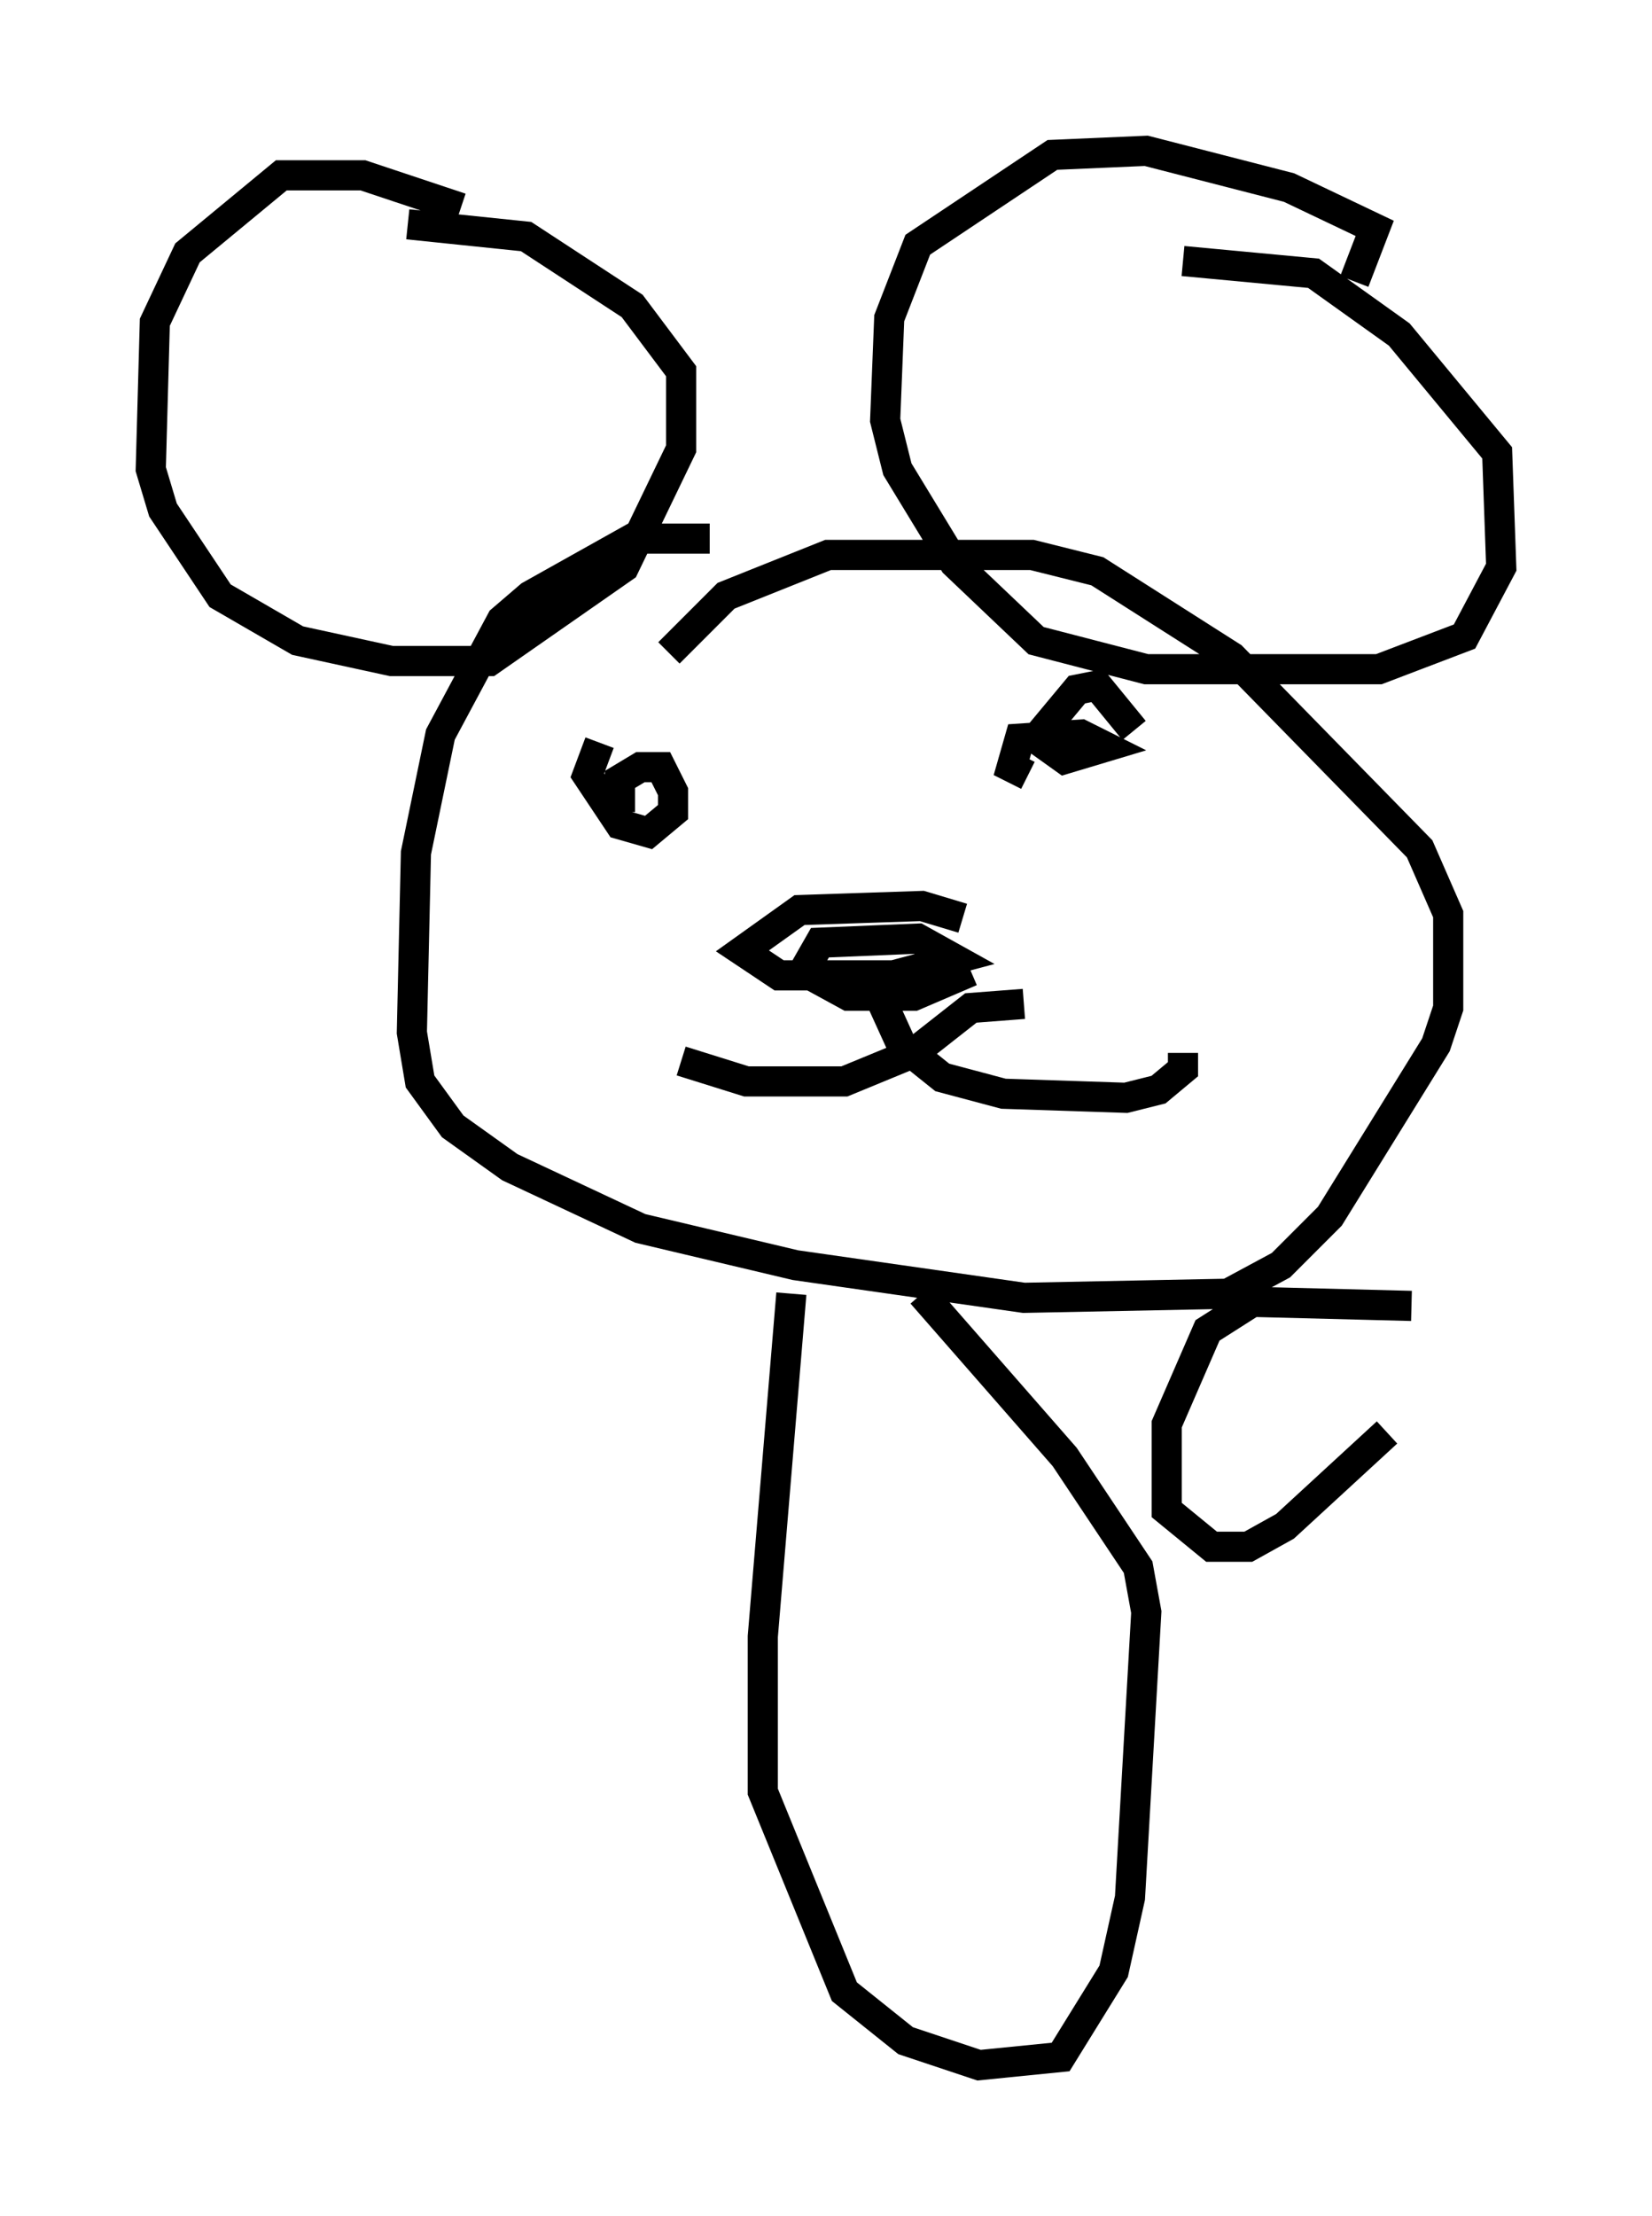 <?xml version="1.0" encoding="utf-8" ?>
<svg baseProfile="full" height="73.463" version="1.1" width="54.79" xmlns="http://www.w3.org/2000/svg" xmlns:ev="http://www.w3.org/2001/xml-events" xmlns:xlink="http://www.w3.org/1999/xlink"><defs /><rect fill="white" height="73.463" width="54.79" x="0" y="0" /><path d="M17.449, 8.654 m-2.165, -1.759 l-3.248, -1.083 -2.706, 0.0 l-3.112, 2.571 -1.083, 2.3 l-0.135, 4.871 0.406, 1.353 l1.894, 2.842 2.571, 1.488 l3.112, 0.677 3.248, 0.0 l4.465, -3.112 1.894, -3.924 l0.0, -2.571 -1.624, -2.165 l-3.518, -2.3 -3.924, -0.406 m31.393, 1.894 l0.677, -1.759 -2.842, -1.353 l-4.736, -1.218 -3.112, 0.135 l-4.465, 2.977 -0.947, 2.436 l-0.135, 3.383 0.406, 1.624 l1.894, 3.112 2.706, 2.571 l3.654, 0.947 7.713, 0.0 l2.842, -1.083 1.218, -2.3 l-0.135, -3.789 -3.248, -3.924 l-2.842, -2.03 -4.33, -0.406 m-15.697, 9.202 l-2.571, 0.0 -3.383, 1.894 l-0.947, 0.812 -2.03, 3.789 l-0.812, 3.924 -0.135, 5.954 l0.271, 1.624 1.083, 1.488 l1.894, 1.353 4.33, 2.03 l5.142, 1.218 7.578, 1.083 l6.766, -0.135 1.759, -0.947 l1.624, -1.624 3.518, -5.683 l0.406, -1.218 0.0, -3.112 l-0.947, -2.165 -6.225, -6.36 l-4.465, -2.842 -2.165, -0.541 l-6.766, 0.0 -3.383, 1.353 l-1.894, 1.894 m9.743, 8.796 l-1.353, -0.406 -4.059, 0.135 l-1.894, 1.353 1.218, 0.812 l3.789, 0.0 2.03, -0.541 l-1.218, -0.677 -3.248, 0.135 l-0.541, 0.947 1.488, 0.812 l2.165, 0.0 1.894, -0.812 m-12.314, -7.578 l-0.406, 1.083 1.083, 1.624 l0.947, 0.271 0.812, -0.677 l0.0, -0.677 -0.406, -0.812 l-0.677, 0.0 -0.677, 0.406 l0.0, 1.083 m17.05, -2.706 l-1.218, -1.488 -0.677, 0.135 l-1.353, 1.624 0.947, 0.677 l1.353, -0.406 -0.812, -0.406 l-2.03, 0.135 -0.271, 0.947 l0.541, 0.271 m-4.871, 7.442 l0.677, 1.488 1.353, 1.083 l2.03, 0.541 4.059, 0.135 l1.083, -0.271 0.812, -0.677 l0.0, -0.541 m-5.277, -1.624 l-1.759, 0.135 -1.894, 1.488 l-2.3, 0.947 -3.248, 0.0 l-2.165, -0.677 m3.654, 7.713 l-0.947, 11.367 0.0, 5.142 l2.706, 6.631 2.03, 1.624 l2.436, 0.812 2.706, -0.271 l1.759, -2.842 0.541, -2.436 l0.541, -9.472 -0.271, -1.488 l-2.436, -3.654 -4.736, -5.413 m16.238, 0.406 l-5.277, -0.135 -1.488, 0.947 l-1.353, 3.112 0.0, 2.842 l1.488, 1.218 1.218, 0.0 l1.218, -0.677 3.383, -3.112 " fill="none" stroke="black" stroke-width="1" /></svg>